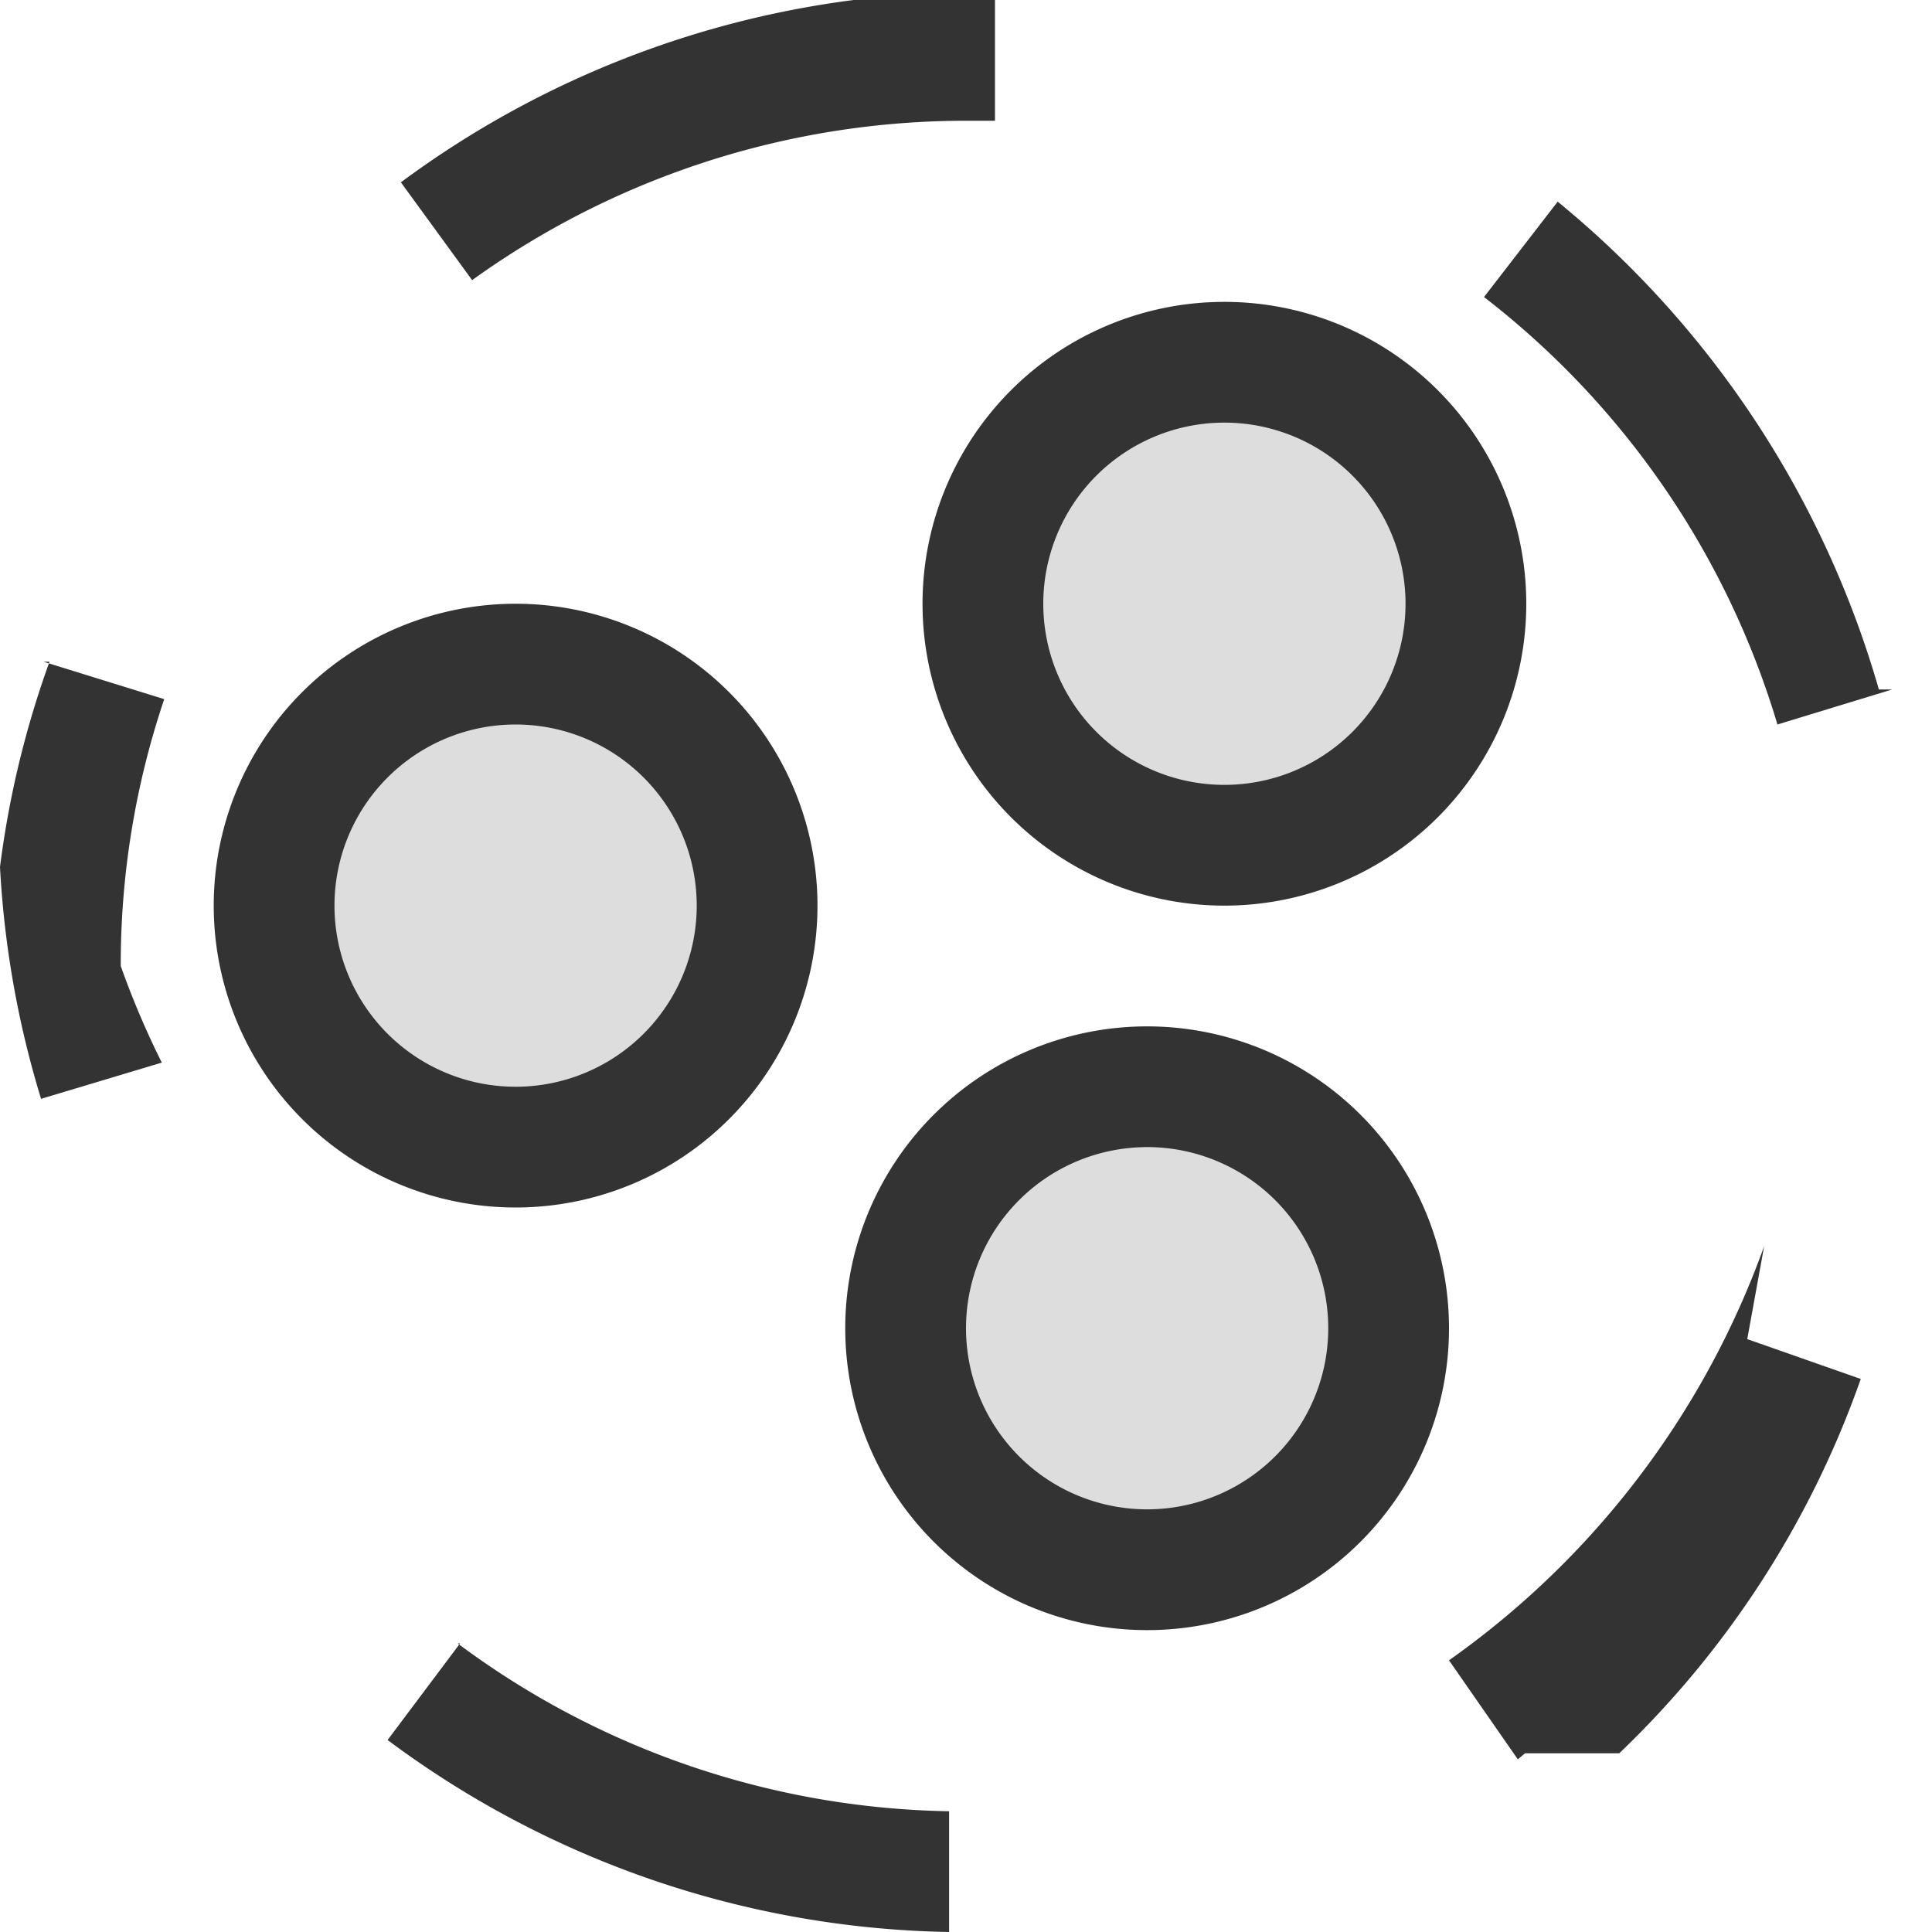 <svg id="fd9af43f-794d-4d30-8531-f01f45c53b29" data-name="Layer 1" xmlns="http://www.w3.org/2000/svg" viewBox="0 0 16 16"><defs><style>.a270c5de-05ba-4c99-8fa3-d1d765036be4{fill:#ddd;}.a4e69d3a-1b7a-4a99-9c6d-ce4435d940b7{fill:#333;}</style></defs><title>group</title><circle class="a270c5de-05ba-4c99-8fa3-d1d765036be4" cx="9.47" cy="11" r="2"/><path class="a4e69d3a-1b7a-4a99-9c6d-ce4435d940b7" d="M9.47,9.5A1.5,1.5,0,1,1,8,11a1.5,1.5,0,0,1,1.5-1.5m0-1A2.5,2.5,0,1,0,12,11a2.5,2.5,0,0,0-2.5-2.5Z"/><circle class="a270c5de-05ba-4c99-8fa3-d1d765036be4" cx="10.14" cy="5" r="2"/><path class="a4e69d3a-1b7a-4a99-9c6d-ce4435d940b7" d="M10.14,3.5A1.5,1.5,0,1,1,8.64,5a1.5,1.5,0,0,1,1.5-1.5m0-1A2.5,2.5,0,1,0,12.64,5a2.5,2.5,0,0,0-2.5-2.5Z"/><circle class="a270c5de-05ba-4c99-8fa3-d1d765036be4" cx="4.27" cy="7.5" r="2"/><path class="a4e69d3a-1b7a-4a99-9c6d-ce4435d940b7" d="M4.27,6a1.5,1.5,0,1,1-1.5,1.5A1.5,1.5,0,0,1,4.27,6m0-1a2.5,2.5,0,1,0,2.5,2.5A2.5,2.5,0,0,0,4.27,5Z"/><path class="a4e69d3a-1b7a-4a99-9c6d-ce4435d940b7" d="M8,0H7.07A8,8,0,0,0,3.32,1.51l.59.81A7,7,0,0,1,8,1V0ZM.41,5.48A7.91,7.91,0,0,0,0,7.18H0v0H0v0H0v0H0v0H0v0H0v0H0v0H0v0H0v0H0v0H0v0H0v0H0v0H0v0H0v0H0a8,8,0,0,0,.34,1.92h0l1-.3A7.08,7.08,0,0,1,1,8a6.87,6.87,0,0,1,.36-2.21l-1-.31Zm3.4,8.13-.6.8A8,8,0,0,0,7.86,16l0-1a7,7,0,0,1-4.07-1.39Zm10.8-3.29A7.16,7.16,0,0,1,12,13.75l.57.82.06-.05h0l0,0h0l0,0h.72v0h.06l0,0h0v0h0a7.92,7.92,0,0,0,2-3.1l-.94-.33ZM12.9,1.67l-.61.79A7,7,0,0,1,14.72,6l.95-.29h-.11v0h0v0h0v0h0A8.11,8.11,0,0,0,12.9,1.67ZM8,0V1h.24l0-1H8Z"/></svg>